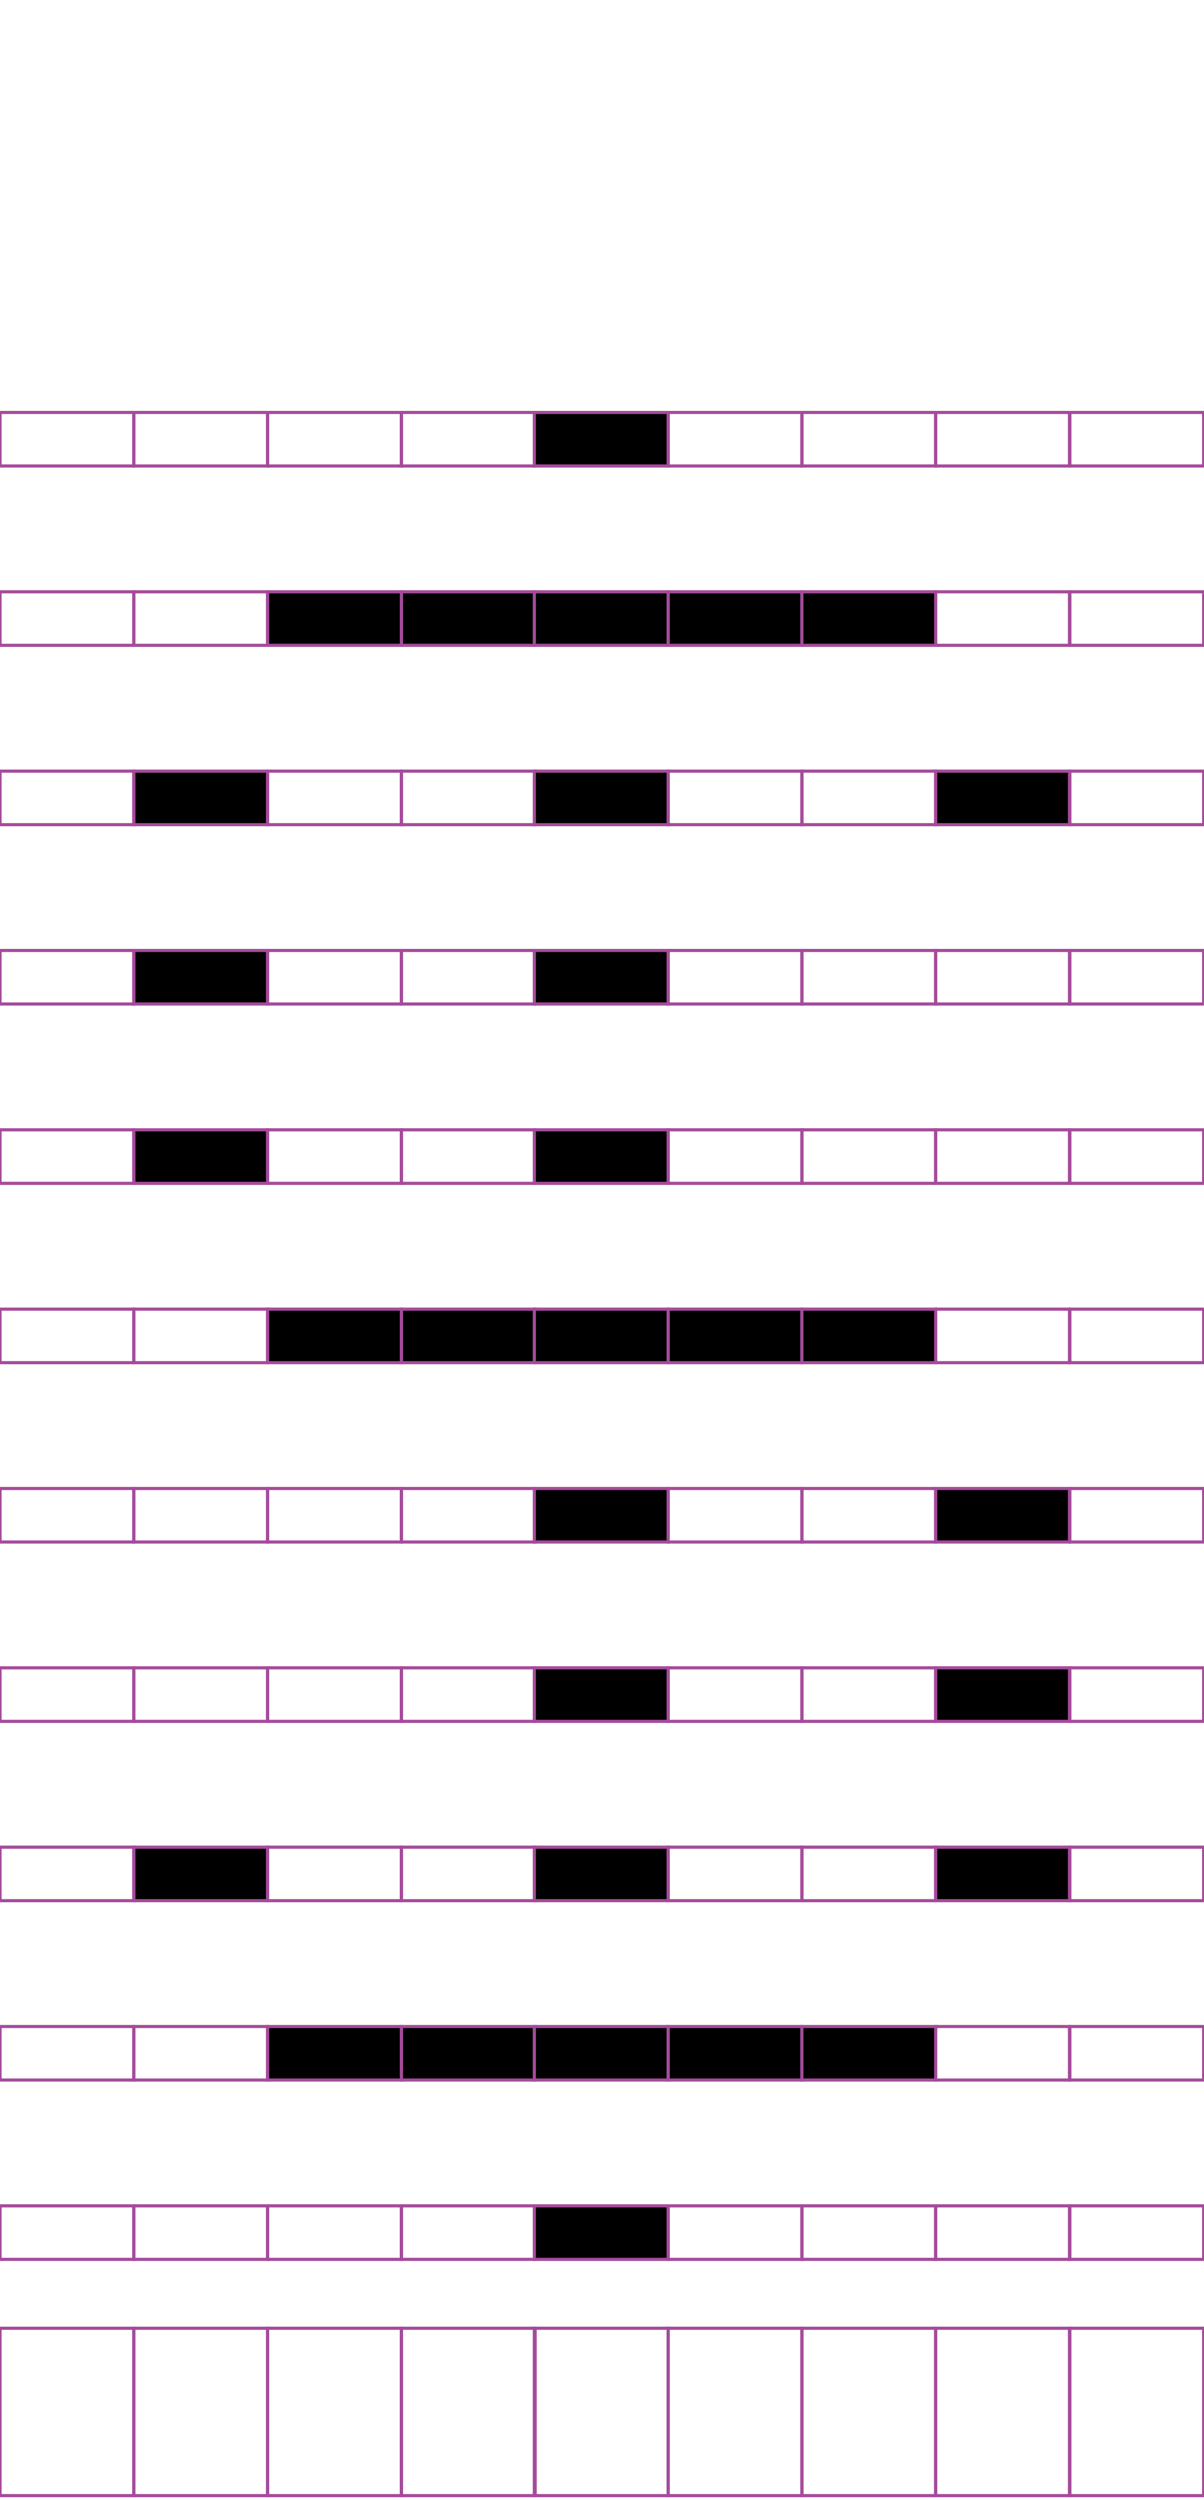 <?xml version="1.0" encoding="utf-8"?>
<!-- Generator: Adobe Illustrator 15.0.2, SVG Export Plug-In . SVG Version: 6.00 Build 0)  -->
<!DOCTYPE svg PUBLIC "-//W3C//DTD SVG 1.1//EN" "http://www.w3.org/Graphics/SVG/1.1/DTD/svg11.dtd">
<svg version="1.1" id="Layer_1" xmlns="http://www.w3.org/2000/svg" xmlns:xlink="http://www.w3.org/1999/xlink" x="0px" y="0px"
	 width="382.68px" height="794.488px" viewBox="0 0 382.68 794.488" enable-background="new 0 0 382.68 794.488"
	 xml:space="preserve">
<rect x="42.535" y="131.071" fill="none" stroke="#A54B9B" stroke-miterlimit="10" width="42.521" height="17.009"/>
<rect x="0.016" y="131.071" fill="none" stroke="#A54B9B" stroke-miterlimit="10" width="42.521" height="17.009"/>
<rect x="127.576" y="131.071" fill="none" stroke="#A54B9B" stroke-miterlimit="10" width="42.52" height="17.009"/>
<rect x="85.057" y="131.071" fill="none" stroke="#A54B9B" stroke-miterlimit="10" width="42.521" height="17.009"/>
<rect x="212.354" y="131.071" fill="none" stroke="#A54B9B" stroke-miterlimit="10" width="42.521" height="17.009"/>
<rect x="169.834" y="131.071" stroke="#A54B9B" stroke-miterlimit="10" width="42.52" height="17.009"/>
<rect x="297.395" y="131.071" fill="none" stroke="#A54B9B" stroke-miterlimit="10" width="42.521" height="17.009"/>
<rect x="254.874" y="131.071" fill="none" stroke="#A54B9B" stroke-miterlimit="10" width="42.521" height="17.009"/>
<rect x="340.046" y="131.071" fill="none" stroke="#A54B9B" stroke-miterlimit="10" width="42.521" height="17.009"/>
<rect x="42.535" y="188.06" fill="none" stroke="#A54B9B" stroke-miterlimit="10" width="42.521" height="17.008"/>
<rect x="0.016" y="188.06" fill="none" stroke="#A54B9B" stroke-miterlimit="10" width="42.521" height="17.008"/>
<rect x="127.576" y="188.06" stroke="#A54B9B" stroke-miterlimit="10" width="42.52" height="17.008"/>
<rect x="85.057" y="188.06" stroke="#A54B9B" stroke-miterlimit="10" width="42.521" height="17.008"/>
<rect x="212.354" y="188.06" stroke="#A54B9B" stroke-miterlimit="10" width="42.521" height="17.008"/>
<rect x="169.834" y="188.06" stroke="#A54B9B" stroke-miterlimit="10" width="42.52" height="17.008"/>
<rect x="297.395" y="188.06" fill="none" stroke="#A54B9B" stroke-miterlimit="10" width="42.521" height="17.008"/>
<rect x="254.874" y="188.06" stroke="#A54B9B" stroke-miterlimit="10" width="42.521" height="17.008"/>
<rect x="340.046" y="188.06" fill="none" stroke="#A54B9B" stroke-miterlimit="10" width="42.521" height="17.008"/>
<rect x="42.535" y="245.052" stroke="#A54B9B" stroke-miterlimit="10" width="42.521" height="17.01"/>
<rect x="0.016" y="245.052" fill="none" stroke="#A54B9B" stroke-miterlimit="10" width="42.521" height="17.01"/>
<rect x="127.576" y="245.052" fill="none" stroke="#A54B9B" stroke-miterlimit="10" width="42.52" height="17.01"/>
<rect x="85.057" y="245.052" fill="none" stroke="#A54B9B" stroke-miterlimit="10" width="42.521" height="17.01"/>
<rect x="212.354" y="245.052" fill="none" stroke="#A54B9B" stroke-miterlimit="10" width="42.521" height="17.01"/>
<rect x="169.834" y="245.052" stroke="#A54B9B" stroke-miterlimit="10" width="42.52" height="17.01"/>
<rect x="297.395" y="245.052" stroke="#A54B9B" stroke-miterlimit="10" width="42.521" height="17.01"/>
<rect x="254.874" y="245.052" fill="none" stroke="#A54B9B" stroke-miterlimit="10" width="42.521" height="17.01"/>
<rect x="340.046" y="245.052" fill="none" stroke="#A54B9B" stroke-miterlimit="10" width="42.521" height="17.01"/>
<rect x="42.535" y="302.041" stroke="#A54B9B" stroke-miterlimit="10" width="42.521" height="17.008"/>
<rect x="0.016" y="302.041" fill="none" stroke="#A54B9B" stroke-miterlimit="10" width="42.521" height="17.008"/>
<rect x="127.576" y="302.041" fill="none" stroke="#A54B9B" stroke-miterlimit="10" width="42.52" height="17.008"/>
<rect x="85.057" y="302.041" fill="none" stroke="#A54B9B" stroke-miterlimit="10" width="42.521" height="17.008"/>
<rect x="212.354" y="302.041" fill="none" stroke="#A54B9B" stroke-miterlimit="10" width="42.521" height="17.008"/>
<rect x="169.834" y="302.041" stroke="#A54B9B" stroke-miterlimit="10" width="42.52" height="17.008"/>
<rect x="297.395" y="302.041" fill="none" stroke="#A54B9B" stroke-miterlimit="10" width="42.521" height="17.008"/>
<rect x="254.874" y="302.041" fill="none" stroke="#A54B9B" stroke-miterlimit="10" width="42.521" height="17.008"/>
<rect x="340.046" y="302.041" fill="none" stroke="#A54B9B" stroke-miterlimit="10" width="42.521" height="17.008"/>
<rect x="42.535" y="359.029" stroke="#A54B9B" stroke-miterlimit="10" width="42.521" height="17.009"/>
<rect x="0.016" y="359.029" fill="none" stroke="#A54B9B" stroke-miterlimit="10" width="42.521" height="17.009"/>
<rect x="127.576" y="359.029" fill="none" stroke="#A54B9B" stroke-miterlimit="10" width="42.52" height="17.009"/>
<rect x="85.057" y="359.029" fill="none" stroke="#A54B9B" stroke-miterlimit="10" width="42.521" height="17.009"/>
<rect x="212.354" y="359.029" fill="none" stroke="#A54B9B" stroke-miterlimit="10" width="42.521" height="17.009"/>
<rect x="169.834" y="359.029" stroke="#A54B9B" stroke-miterlimit="10" width="42.52" height="17.009"/>
<rect x="297.395" y="359.029" fill="none" stroke="#A54B9B" stroke-miterlimit="10" width="42.521" height="17.009"/>
<rect x="254.874" y="359.029" fill="none" stroke="#A54B9B" stroke-miterlimit="10" width="42.521" height="17.009"/>
<rect x="340.046" y="359.029" fill="none" stroke="#A54B9B" stroke-miterlimit="10" width="42.521" height="17.009"/>
<rect x="42.535" y="416.017" fill="none" stroke="#A54B9B" stroke-miterlimit="10" width="42.521" height="17.011"/>
<rect x="0.016" y="416.017" fill="none" stroke="#A54B9B" stroke-miterlimit="10" width="42.521" height="17.011"/>
<rect x="127.576" y="416.017" stroke="#A54B9B" stroke-miterlimit="10" width="42.52" height="17.011"/>
<rect x="85.057" y="416.017" stroke="#A54B9B" stroke-miterlimit="10" width="42.521" height="17.011"/>
<rect x="212.354" y="416.017" stroke="#A54B9B" stroke-miterlimit="10" width="42.521" height="17.011"/>
<rect x="169.834" y="416.017" stroke="#A54B9B" stroke-miterlimit="10" width="42.52" height="17.011"/>
<rect x="297.395" y="416.017" fill="none" stroke="#A54B9B" stroke-miterlimit="10" width="42.521" height="17.011"/>
<rect x="254.874" y="416.017" stroke="#A54B9B" stroke-miterlimit="10" width="42.521" height="17.011"/>
<rect x="340.046" y="416.017" fill="none" stroke="#A54B9B" stroke-miterlimit="10" width="42.521" height="17.011"/>
<rect x="42.535" y="473.01" fill="none" stroke="#A54B9B" stroke-miterlimit="10" width="42.521" height="17.009"/>
<rect x="0.016" y="473.01" fill="none" stroke="#A54B9B" stroke-miterlimit="10" width="42.521" height="17.009"/>
<rect x="127.576" y="473.01" fill="none" stroke="#A54B9B" stroke-miterlimit="10" width="42.52" height="17.009"/>
<rect x="85.057" y="473.01" fill="none" stroke="#A54B9B" stroke-miterlimit="10" width="42.521" height="17.009"/>
<rect x="212.354" y="473.01" fill="none" stroke="#A54B9B" stroke-miterlimit="10" width="42.521" height="17.009"/>
<rect x="169.834" y="473.01" stroke="#A54B9B" stroke-miterlimit="10" width="42.52" height="17.009"/>
<rect x="297.395" y="473.01" stroke="#A54B9B" stroke-miterlimit="10" width="42.521" height="17.009"/>
<rect x="254.874" y="473.01" fill="none" stroke="#A54B9B" stroke-miterlimit="10" width="42.521" height="17.009"/>
<rect x="340.046" y="473.01" fill="none" stroke="#A54B9B" stroke-miterlimit="10" width="42.521" height="17.009"/>
<rect x="42.535" y="529.998" fill="none" stroke="#A54B9B" stroke-miterlimit="10" width="42.521" height="17.009"/>
<rect x="0.016" y="529.998" fill="none" stroke="#A54B9B" stroke-miterlimit="10" width="42.521" height="17.009"/>
<rect x="127.576" y="529.998" fill="none" stroke="#A54B9B" stroke-miterlimit="10" width="42.52" height="17.009"/>
<rect x="85.057" y="529.998" fill="none" stroke="#A54B9B" stroke-miterlimit="10" width="42.521" height="17.009"/>
<rect x="212.354" y="529.998" fill="none" stroke="#A54B9B" stroke-miterlimit="10" width="42.521" height="17.009"/>
<rect x="169.834" y="529.998" stroke="#A54B9B" stroke-miterlimit="10" width="42.52" height="17.009"/>
<rect x="297.395" y="529.998" stroke="#A54B9B" stroke-miterlimit="10" width="42.521" height="17.009"/>
<rect x="254.874" y="529.998" fill="none" stroke="#A54B9B" stroke-miterlimit="10" width="42.521" height="17.009"/>
<rect x="340.046" y="529.998" fill="none" stroke="#A54B9B" stroke-miterlimit="10" width="42.521" height="17.009"/>
<rect x="42.535" y="586.988" stroke="#A54B9B" stroke-miterlimit="10" width="42.521" height="17.008"/>
<rect x="0.016" y="586.988" fill="none" stroke="#A54B9B" stroke-miterlimit="10" width="42.521" height="17.008"/>
<rect x="127.576" y="586.988" fill="none" stroke="#A54B9B" stroke-miterlimit="10" width="42.52" height="17.008"/>
<rect x="85.057" y="586.988" fill="none" stroke="#A54B9B" stroke-miterlimit="10" width="42.521" height="17.008"/>
<rect x="212.354" y="586.988" fill="none" stroke="#A54B9B" stroke-miterlimit="10" width="42.521" height="17.008"/>
<rect x="169.834" y="586.988" stroke="#A54B9B" stroke-miterlimit="10" width="42.52" height="17.008"/>
<rect x="297.395" y="586.988" stroke="#A54B9B" stroke-miterlimit="10" width="42.521" height="17.008"/>
<rect x="254.874" y="586.988" fill="none" stroke="#A54B9B" stroke-miterlimit="10" width="42.521" height="17.008"/>
<rect x="340.046" y="586.988" fill="none" stroke="#A54B9B" stroke-miterlimit="10" width="42.521" height="17.008"/>
<rect x="42.535" y="643.98" fill="none" stroke="#A54B9B" stroke-miterlimit="10" width="42.521" height="17.008"/>
<rect x="0.016" y="643.98" fill="none" stroke="#A54B9B" stroke-miterlimit="10" width="42.521" height="17.008"/>
<rect x="127.576" y="643.98" stroke="#A54B9B" stroke-miterlimit="10" width="42.52" height="17.008"/>
<rect x="85.057" y="643.98" stroke="#A54B9B" stroke-miterlimit="10" width="42.521" height="17.008"/>
<rect x="212.354" y="643.98" stroke="#A54B9B" stroke-miterlimit="10" width="42.521" height="17.008"/>
<rect x="169.834" y="643.98" stroke="#A54B9B" stroke-miterlimit="10" width="42.52" height="17.008"/>
<rect x="297.395" y="643.98" fill="none" stroke="#A54B9B" stroke-miterlimit="10" width="42.521" height="17.008"/>
<rect x="254.874" y="643.98" stroke="#A54B9B" stroke-miterlimit="10" width="42.521" height="17.008"/>
<rect x="340.046" y="643.98" fill="none" stroke="#A54B9B" stroke-miterlimit="10" width="42.521" height="17.008"/>
<rect x="42.535" y="700.968" fill="none" stroke="#A54B9B" stroke-miterlimit="10" width="42.521" height="17.008"/>
<rect x="0.016" y="700.968" fill="none" stroke="#A54B9B" stroke-miterlimit="10" width="42.521" height="17.008"/>
<rect x="127.576" y="700.968" fill="none" stroke="#A54B9B" stroke-miterlimit="10" width="42.52" height="17.008"/>
<rect x="85.057" y="700.968" fill="none" stroke="#A54B9B" stroke-miterlimit="10" width="42.521" height="17.008"/>
<rect x="212.354" y="700.968" fill="none" stroke="#A54B9B" stroke-miterlimit="10" width="42.521" height="17.008"/>
<rect x="169.834" y="700.968" stroke="#A54B9B" stroke-miterlimit="10" width="42.52" height="17.008"/>
<rect x="297.395" y="700.968" fill="none" stroke="#A54B9B" stroke-miterlimit="10" width="42.521" height="17.008"/>
<rect x="254.874" y="700.968" fill="none" stroke="#A54B9B" stroke-miterlimit="10" width="42.521" height="17.008"/>
<rect x="340.046" y="700.968" fill="none" stroke="#A54B9B" stroke-miterlimit="10" width="42.521" height="17.008"/>
<rect x="42.535" y="739.866" fill="none" stroke="#A54B9B" stroke-miterlimit="10" width="42.521" height="53.188"/>
<rect x="0.016" y="739.866" fill="none" stroke="#A54B9B" stroke-miterlimit="10" width="42.521" height="53.188"/>
<rect x="127.576" y="739.866" fill="none" stroke="#A54B9B" stroke-miterlimit="10" width="42.52" height="53.188"/>
<rect x="85.057" y="739.866" fill="none" stroke="#A54B9B" stroke-miterlimit="10" width="42.521" height="53.188"/>
<rect x="212.354" y="739.866" fill="none" stroke="#A54B9B" stroke-miterlimit="10" width="42.521" height="53.188"/>
<rect x="169.834" y="739.866" fill="none" stroke="#A54B9B" stroke-miterlimit="10" width="42.52" height="53.188"/>
<rect x="297.395" y="739.866" fill="none" stroke="#A54B9B" stroke-miterlimit="10" width="42.521" height="53.188"/>
<rect x="254.874" y="739.866" fill="none" stroke="#A54B9B" stroke-miterlimit="10" width="42.521" height="53.188"/>
<rect x="340.046" y="739.866" fill="none" stroke="#A54B9B" stroke-miterlimit="10" width="42.521" height="53.188"/>
</svg>
